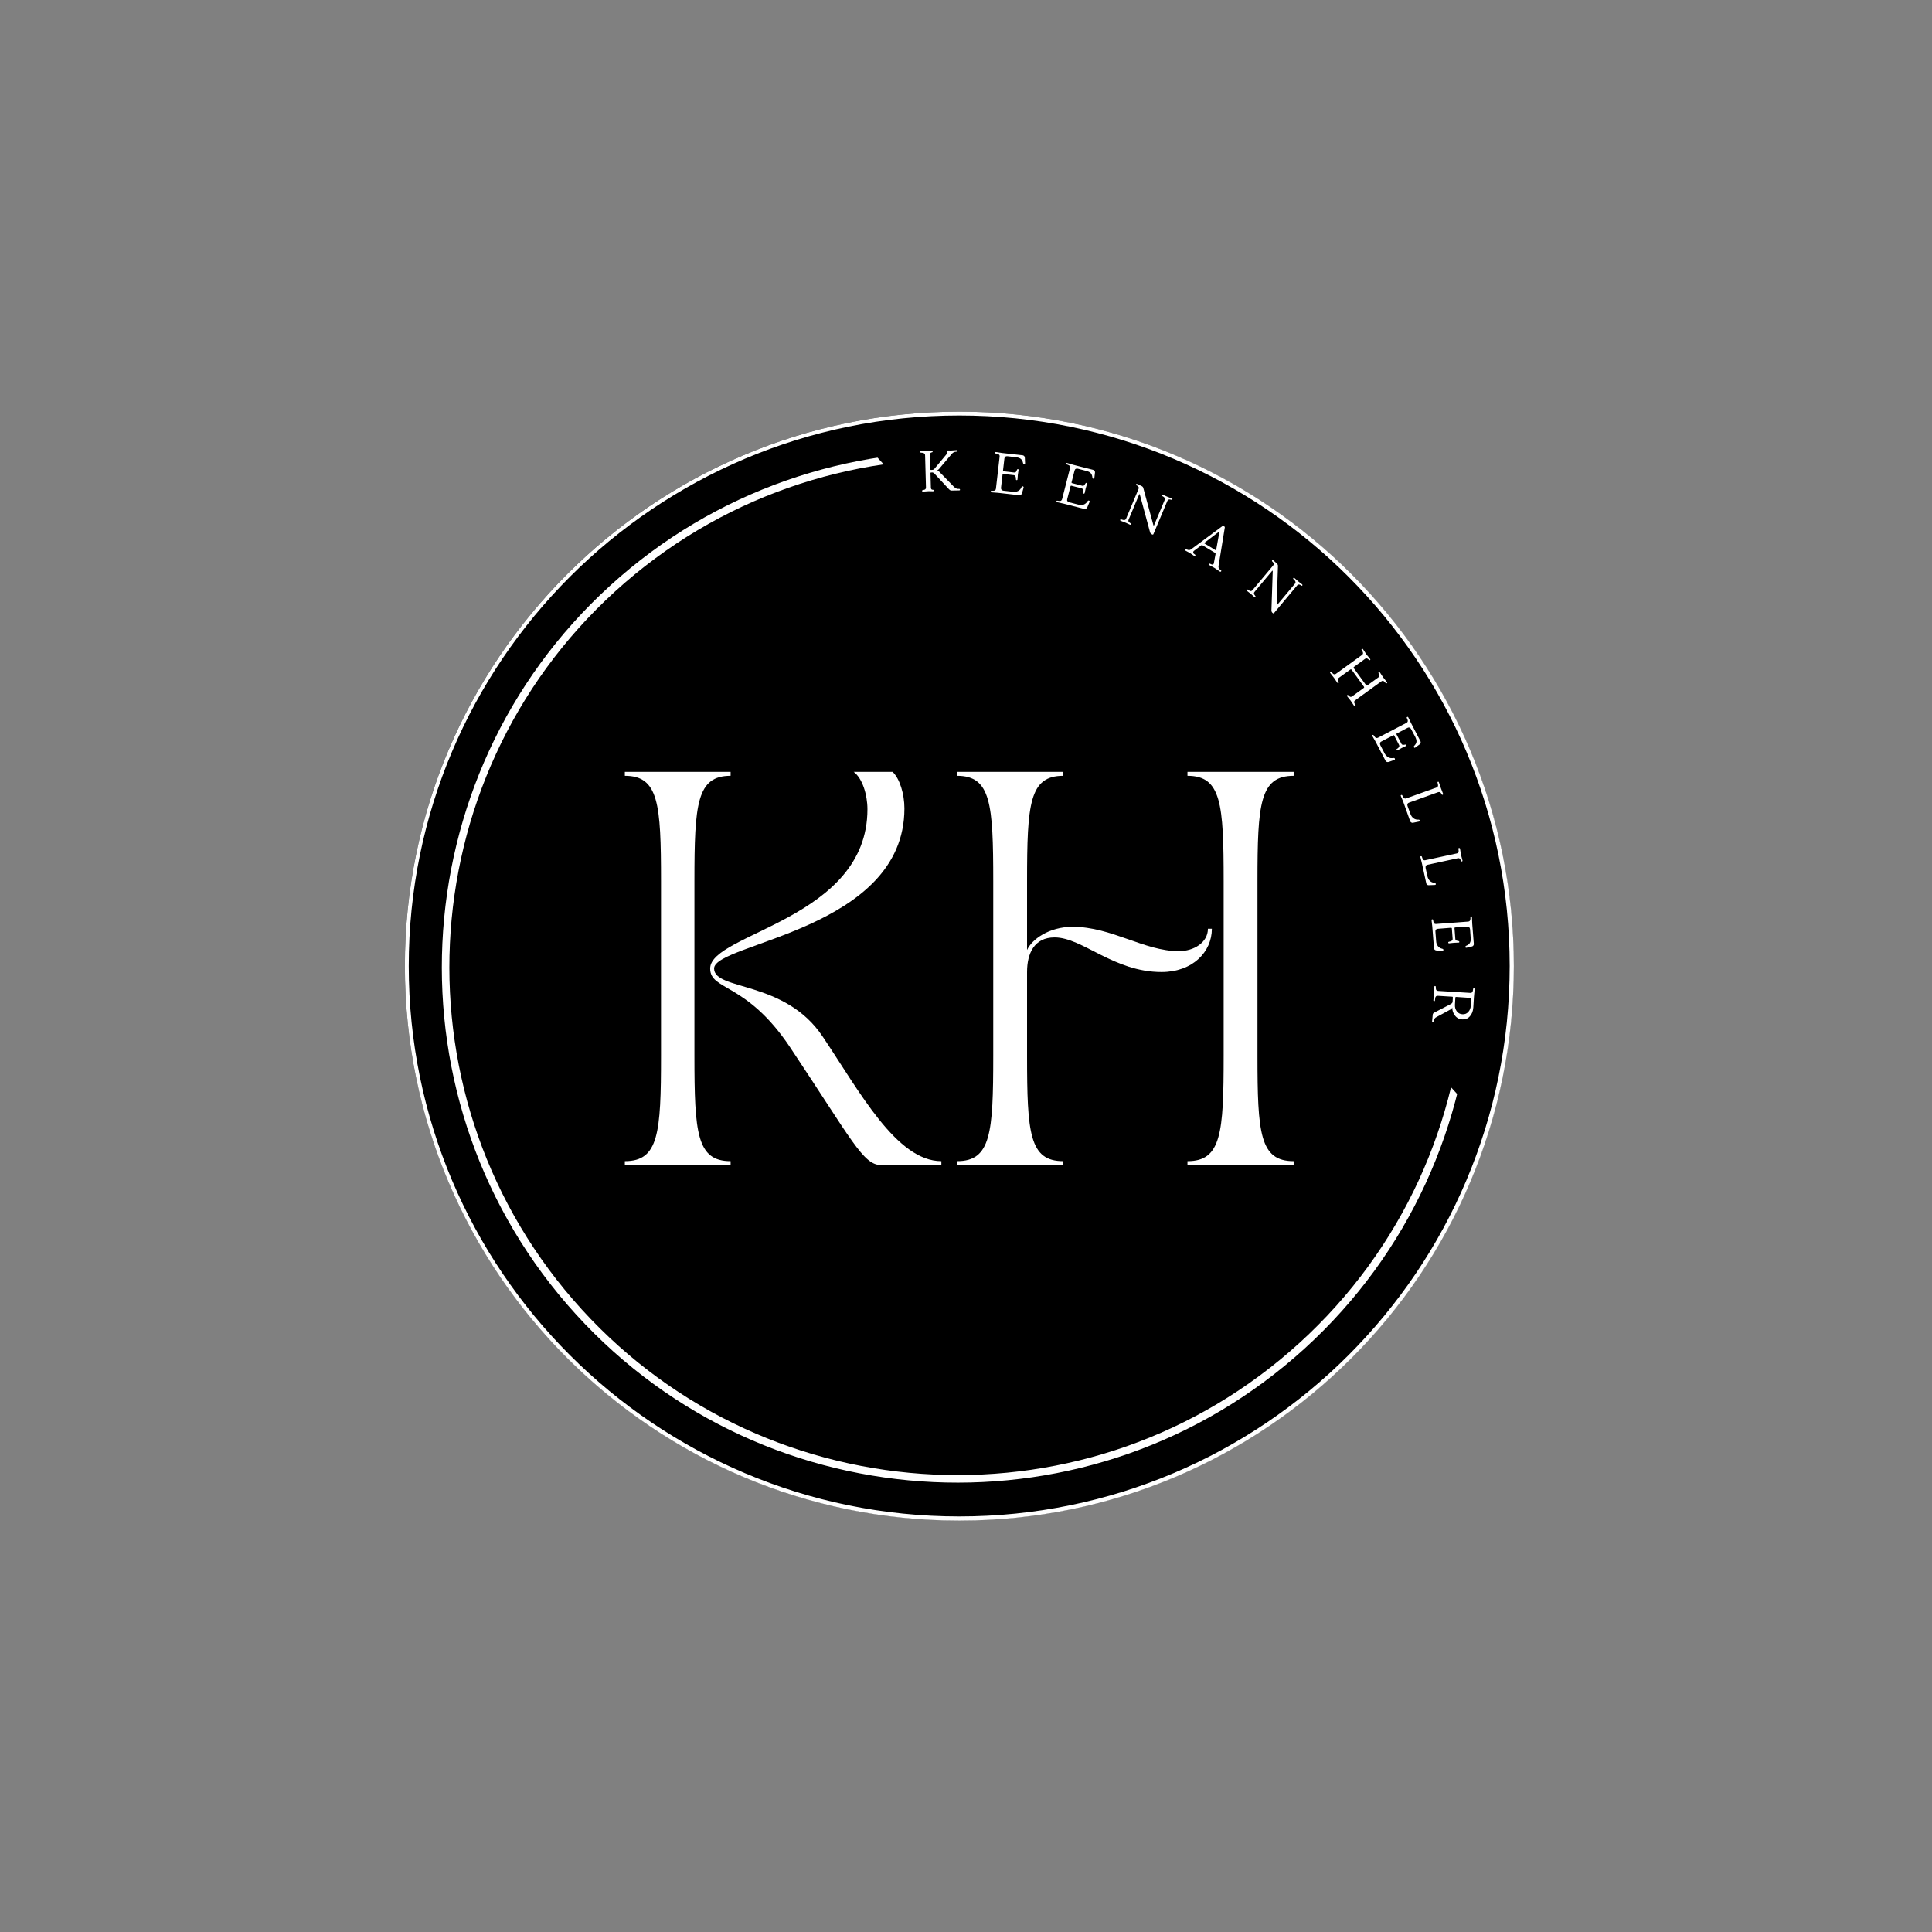 <svg xmlns="http://www.w3.org/2000/svg" xmlns:xlink="http://www.w3.org/1999/xlink" width="500" zoomAndPan="magnify" viewBox="0 0 375 375" height="500" preserveAspectRatio="xMidYMid meet" version="1.0"><rect x="0" y="0" width="375" height="375" fill="#808080" stroke="none"/><defs><g/><clipPath id="cd9e59276d"><path d="M 78.586 79.898 L 293.789 79.898 L 293.789 295.102 L 78.586 295.102 Z M 78.586 79.898 " clip-rule="nonzero"/></clipPath><clipPath id="78dddb9f02"><path d="M 186.188 79.898 C 126.762 79.898 78.586 128.074 78.586 187.5 C 78.586 246.926 126.762 295.102 186.188 295.102 C 245.613 295.102 293.789 246.926 293.789 187.5 C 293.789 128.074 245.613 79.898 186.188 79.898 " clip-rule="nonzero"/></clipPath><clipPath id="d298e0193f"><path d="M 78.586 79.898 L 293.836 79.898 L 293.836 295.148 L 78.586 295.148 Z M 78.586 79.898 " clip-rule="nonzero"/></clipPath><clipPath id="c0cccb6372"><path d="M 186.211 79.898 C 126.773 79.898 78.586 128.086 78.586 187.523 C 78.586 246.965 126.773 295.148 186.211 295.148 C 245.652 295.148 293.836 246.965 293.836 187.523 C 293.836 128.086 245.652 79.898 186.211 79.898 " clip-rule="nonzero"/></clipPath><clipPath id="f29bc2b8f3"><path d="M 85 87 L 286 87 L 286 288 L 85 288 Z M 85 87 " clip-rule="nonzero"/></clipPath><clipPath id="bb0c7464aa"><path d="M 44.383 181.109 L 159.16 76.566 L 294.004 224.609 L 179.23 329.152 Z M 44.383 181.109 " clip-rule="nonzero"/></clipPath><clipPath id="2d09d74bf2"><path d="M 44.383 181.109 L 192.426 46.266 L 327.273 194.309 L 179.23 329.152 Z M 44.383 181.109 " clip-rule="nonzero"/></clipPath></defs><g clip-path="url(#cd9e59276d)"><g clip-path="url(#78dddb9f02)"><path fill="#000000" d="M 78.586 79.898 L 293.789 79.898 L 293.789 295.102 L 78.586 295.102 Z M 78.586 79.898 " fill-opacity="1" fill-rule="nonzero"/></g></g><g clip-path="url(#d298e0193f)"><g clip-path="url(#c0cccb6372)"><path stroke-linecap="butt" transform="matrix(0.75, 0, 0, 0.75, 78.588, 79.9)" fill="none" stroke-linejoin="miter" d="M 143.459 -0.002 C 64.23 -0.002 -0.002 64.231 -0.002 143.459 C -0.002 222.693 64.23 286.92 143.459 286.92 C 222.692 286.92 286.92 222.693 286.92 143.459 C 286.92 64.231 222.692 -0.002 143.459 -0.002 " stroke="#ffffff" stroke-width="2" stroke-opacity="1" stroke-miterlimit="4"/></g></g><g clip-path="url(#f29bc2b8f3)"><g clip-path="url(#bb0c7464aa)"><g clip-path="url(#2d09d74bf2)"><path fill="#ffffff" d="M 253.25 261.73 C 212.445 298.898 148.973 295.934 111.805 255.133 C 74.641 214.328 77.602 150.852 118.406 113.688 C 159.207 76.523 222.684 79.484 259.848 120.285 C 297.016 161.09 294.055 224.566 253.25 261.73 Z M 119.402 114.781 C 79.18 151.414 76.266 213.918 112.898 254.137 C 149.535 294.355 212.035 297.27 252.254 260.637 C 292.473 224.004 295.391 161.504 258.754 121.281 C 222.121 81.062 159.621 78.148 119.402 114.781 Z M 119.402 114.781 " fill-opacity="1" fill-rule="nonzero"/></g></g></g><g fill="#ffffff" fill-opacity="1"><g transform="translate(118.992, 226.142)"><g><path d="M 49.379 -69.07 C 49.379 -47.699 18.852 -45.027 18.852 -38.16 C 18.852 -33.809 25.871 -35.566 34.344 -22.895 C 46.402 -4.809 48.539 0 52.051 0 L 63.727 0 L 63.727 -0.762 C 55.027 -0.762 47.852 -14.273 40.68 -24.957 C 33.352 -35.945 19.613 -33.809 19.613 -38.16 C 19.613 -43.121 56.555 -45.641 56.555 -69.223 C 56.555 -72.047 55.637 -75.023 54.262 -76.32 L 46.707 -76.32 C 48.387 -75.098 49.379 -71.895 49.379 -69.07 Z M 2.289 0 L 22.82 0 L 22.82 -0.762 C 16.258 -0.762 15.797 -6.184 15.797 -21.219 L 15.797 -55.102 C 15.797 -70.137 16.258 -75.559 22.82 -75.559 L 22.82 -76.32 L 2.289 -76.32 L 2.289 -75.559 C 8.852 -75.559 9.312 -70.137 9.312 -55.102 L 9.312 -21.219 C 9.312 -6.184 8.852 -0.762 2.289 -0.762 Z M 2.289 0 "/></g></g></g><g fill="#ffffff" fill-opacity="1"><g transform="translate(183.476, 226.142)"><g><path d="M 22.895 0 L 22.895 -0.762 C 16.332 -0.762 15.875 -6.184 15.875 -21.219 L 15.875 -37.473 C 15.875 -41.059 17.25 -44.188 21.219 -44.188 C 26.637 -44.188 32.664 -37.473 41.977 -37.473 C 48.004 -37.473 51.746 -41.367 51.746 -45.867 L 50.98 -45.867 C 50.98 -43.195 48.234 -41.52 45.336 -41.52 C 38.617 -41.52 32.285 -46.25 24.727 -46.25 C 20.148 -46.25 16.789 -43.809 15.875 -41.746 L 15.875 -55.102 C 15.875 -70.137 16.332 -75.559 22.895 -75.559 L 22.895 -76.32 L 2.289 -76.32 L 2.289 -75.559 C 8.852 -75.559 9.312 -70.137 9.312 -55.102 L 9.312 -21.219 C 9.312 -6.184 8.852 -0.762 2.289 -0.762 L 2.289 0 Z M 47.012 -75.559 C 53.578 -75.559 54.035 -70.137 54.035 -55.102 L 54.035 -21.219 C 54.035 -6.184 53.578 -0.762 47.012 -0.762 L 47.012 0 L 67.621 0 L 67.621 -0.762 C 61.055 -0.762 60.598 -6.184 60.598 -21.219 L 60.598 -55.102 C 60.598 -70.137 61.055 -75.559 67.621 -75.559 L 67.621 -76.32 L 47.012 -76.32 Z M 47.012 -75.559 "/></g></g></g><g fill="#ffffff" fill-opacity="1"><g transform="translate(178.465, 95.388)"><g><path d="M 5.438 -7.547 L 5.359 -7.828 C 5.359 -7.91 5.406 -7.953 5.5 -7.953 L 6.125 -7.938 L 7.219 -8.016 C 7.32 -8.016 7.375 -7.961 7.375 -7.859 C 7.383 -7.766 7.344 -7.719 7.25 -7.719 L 6.922 -7.688 C 6.672 -7.645 6.43 -7.484 6.203 -7.203 L 3.828 -4.391 C 3.734 -4.273 3.609 -4.176 3.453 -4.094 C 3.609 -4.039 3.738 -3.953 3.844 -3.828 L 6.656 -0.938 C 6.938 -0.664 7.18 -0.52 7.391 -0.5 L 7.734 -0.5 C 7.828 -0.477 7.875 -0.422 7.875 -0.328 C 7.875 -0.242 7.82 -0.203 7.719 -0.203 C 6.844 -0.18 6.332 -0.172 6.188 -0.172 C 6.051 -0.172 5.906 -0.25 5.75 -0.406 L 3.016 -3.344 C 2.828 -3.57 2.648 -3.688 2.484 -3.688 L 2.219 -3.672 C 2.164 -3.672 2.141 -3.629 2.141 -3.547 L 2.219 -0.797 C 2.219 -0.504 2.32 -0.348 2.531 -0.328 L 2.641 -0.328 C 2.723 -0.316 2.766 -0.27 2.766 -0.188 C 2.766 -0.082 2.711 -0.031 2.609 -0.031 L 1.781 -0.047 L 0.672 0.031 C 0.566 0.031 0.516 -0.016 0.516 -0.109 C 0.516 -0.203 0.555 -0.254 0.641 -0.266 L 0.828 -0.297 C 1.117 -0.336 1.266 -0.492 1.266 -0.766 L 1.094 -7.062 C 1.082 -7.312 0.91 -7.457 0.578 -7.5 L 0.25 -7.531 C 0.164 -7.539 0.117 -7.586 0.109 -7.672 C 0.109 -7.773 0.16 -7.828 0.266 -7.828 L 1.516 -7.812 L 2.391 -7.891 C 2.504 -7.891 2.562 -7.844 2.562 -7.75 C 2.57 -7.656 2.523 -7.602 2.422 -7.594 L 2.328 -7.562 C 2.129 -7.52 2.035 -7.363 2.047 -7.094 L 2.109 -4.312 C 2.117 -4.219 2.156 -4.172 2.219 -4.172 L 2.516 -4.188 C 2.691 -4.188 2.863 -4.305 3.031 -4.547 L 5.281 -7.25 C 5.383 -7.352 5.438 -7.453 5.438 -7.547 Z M 5.438 -7.547 "/></g></g></g><g fill="#ffffff" fill-opacity="1"><g transform="translate(191.967, 95.449)"><g><path d="M 5.875 0.672 L 1.719 0.203 L 0.484 0.109 C 0.379 0.086 0.332 0.031 0.344 -0.062 C 0.352 -0.164 0.398 -0.211 0.484 -0.203 L 0.812 -0.188 C 0.957 -0.188 1.078 -0.219 1.172 -0.281 C 1.273 -0.352 1.332 -0.457 1.344 -0.594 L 2.062 -6.844 C 2.094 -7.113 1.945 -7.281 1.625 -7.344 L 1.297 -7.422 C 1.211 -7.43 1.176 -7.484 1.188 -7.578 C 1.207 -7.68 1.27 -7.723 1.375 -7.703 L 2.594 -7.516 L 6.531 -7.078 C 6.664 -7.055 6.77 -7 6.844 -6.906 C 6.914 -6.812 6.953 -6.703 6.953 -6.578 L 7 -5.531 C 7 -5.406 6.938 -5.348 6.812 -5.359 C 6.695 -5.379 6.629 -5.445 6.609 -5.562 C 6.535 -5.926 6.395 -6.191 6.188 -6.359 C 5.988 -6.535 5.691 -6.645 5.297 -6.688 L 3.578 -6.891 C 3.41 -6.91 3.273 -6.879 3.172 -6.797 C 3.066 -6.723 3.004 -6.602 2.984 -6.438 L 2.719 -4.125 C 2.707 -4.031 2.75 -3.977 2.844 -3.969 L 4.891 -3.734 C 4.992 -3.723 5.078 -3.738 5.141 -3.781 C 5.203 -3.82 5.242 -3.863 5.266 -3.906 C 5.297 -3.945 5.332 -4.023 5.375 -4.141 L 5.438 -4.281 C 5.469 -4.363 5.523 -4.398 5.609 -4.391 C 5.703 -4.379 5.742 -4.32 5.734 -4.219 L 5.594 -3.281 L 5.531 -2.391 C 5.52 -2.297 5.469 -2.25 5.375 -2.25 C 5.289 -2.258 5.238 -2.305 5.219 -2.391 L 5.219 -2.609 C 5.195 -2.984 5.066 -3.188 4.828 -3.219 L 2.766 -3.453 C 2.68 -3.461 2.633 -3.422 2.625 -3.328 L 2.328 -0.766 C 2.316 -0.609 2.352 -0.477 2.438 -0.375 C 2.531 -0.281 2.66 -0.223 2.828 -0.203 L 4.641 0 C 5.023 0.051 5.363 0 5.656 -0.156 C 5.957 -0.312 6.176 -0.562 6.312 -0.906 C 6.363 -1.02 6.43 -1.07 6.516 -1.062 C 6.598 -1.051 6.656 -1.02 6.688 -0.969 C 6.719 -0.926 6.727 -0.879 6.719 -0.828 L 6.406 0.281 C 6.375 0.406 6.305 0.504 6.203 0.578 C 6.109 0.648 6 0.68 5.875 0.672 Z M 5.875 0.672 "/></g></g></g><g fill="#ffffff" fill-opacity="1"><g transform="translate(204.724, 97.308)"><g><path d="M 5.719 1.469 L 1.688 0.438 L 0.453 0.172 C 0.348 0.141 0.305 0.078 0.328 -0.016 C 0.359 -0.109 0.414 -0.145 0.5 -0.125 L 0.812 -0.078 C 0.969 -0.047 1.098 -0.055 1.203 -0.109 C 1.305 -0.172 1.379 -0.27 1.422 -0.406 L 2.984 -6.5 C 3.047 -6.758 2.922 -6.945 2.609 -7.062 L 2.312 -7.172 C 2.227 -7.191 2.195 -7.25 2.219 -7.344 C 2.238 -7.438 2.301 -7.469 2.406 -7.438 L 3.625 -7.078 L 7.453 -6.109 C 7.578 -6.066 7.672 -5.992 7.734 -5.891 C 7.805 -5.797 7.832 -5.688 7.812 -5.562 L 7.688 -4.516 C 7.676 -4.398 7.609 -4.359 7.484 -4.391 C 7.367 -4.422 7.312 -4.492 7.312 -4.609 C 7.281 -4.973 7.176 -5.254 7 -5.453 C 6.832 -5.648 6.555 -5.797 6.172 -5.891 L 4.484 -6.328 C 4.328 -6.367 4.191 -6.359 4.078 -6.297 C 3.961 -6.234 3.883 -6.117 3.844 -5.953 L 3.266 -3.703 C 3.242 -3.609 3.273 -3.551 3.359 -3.531 L 5.359 -3.016 C 5.461 -2.992 5.547 -3 5.609 -3.031 C 5.672 -3.07 5.719 -3.109 5.75 -3.141 C 5.781 -3.18 5.828 -3.254 5.891 -3.359 L 5.984 -3.5 C 6.023 -3.57 6.086 -3.598 6.172 -3.578 C 6.266 -3.555 6.297 -3.492 6.266 -3.391 L 6 -2.484 L 5.812 -1.609 C 5.781 -1.516 5.719 -1.473 5.625 -1.484 C 5.539 -1.504 5.5 -1.562 5.5 -1.656 L 5.516 -1.859 C 5.555 -2.242 5.461 -2.461 5.234 -2.516 L 3.219 -3.031 C 3.145 -3.051 3.094 -3.016 3.062 -2.922 L 2.422 -0.422 C 2.379 -0.266 2.395 -0.133 2.469 -0.031 C 2.539 0.07 2.656 0.145 2.812 0.188 L 4.594 0.641 C 4.969 0.742 5.312 0.738 5.625 0.625 C 5.938 0.508 6.191 0.285 6.391 -0.047 C 6.453 -0.141 6.523 -0.176 6.609 -0.156 C 6.691 -0.133 6.742 -0.098 6.766 -0.047 C 6.797 -0.004 6.797 0.039 6.766 0.094 L 6.312 1.172 C 6.258 1.285 6.18 1.367 6.078 1.422 C 5.973 1.484 5.852 1.5 5.719 1.469 Z M 5.719 1.469 "/></g></g></g><g fill="#ffffff" fill-opacity="1"><g transform="translate(217.094, 100.866)"><g><path d="M 6.906 1.094 L 8.984 -3.859 C 9.078 -4.098 8.984 -4.301 8.703 -4.469 L 8.422 -4.625 C 8.348 -4.664 8.328 -4.723 8.359 -4.797 C 8.398 -4.879 8.469 -4.898 8.562 -4.859 L 9.547 -4.422 L 10.359 -4.109 C 10.461 -4.066 10.492 -4.004 10.453 -3.922 C 10.422 -3.848 10.352 -3.828 10.25 -3.859 L 10.062 -3.906 C 9.781 -3.969 9.594 -3.883 9.5 -3.656 L 6.781 2.812 C 6.75 2.895 6.691 2.922 6.609 2.891 L 6.484 2.844 C 6.305 2.77 6.188 2.629 6.125 2.422 L 4.141 -4.906 C 4.141 -4.926 4.125 -4.941 4.094 -4.953 C 4.062 -4.961 4.031 -4.93 4 -4.859 L 1.953 0.031 C 1.859 0.258 1.941 0.453 2.203 0.609 L 2.359 0.719 C 2.441 0.758 2.461 0.82 2.422 0.906 C 2.391 0.988 2.32 1.008 2.219 0.969 L 1.438 0.609 L 0.438 0.219 C 0.332 0.176 0.297 0.113 0.328 0.031 C 0.367 -0.051 0.43 -0.082 0.516 -0.062 L 0.828 0.031 C 1.148 0.133 1.363 0.066 1.469 -0.172 L 3.906 -5.984 C 4 -6.223 3.922 -6.422 3.672 -6.578 L 3.484 -6.672 C 3.41 -6.711 3.391 -6.773 3.422 -6.859 C 3.461 -6.941 3.535 -6.961 3.641 -6.922 L 4.438 -6.547 C 4.645 -6.461 4.77 -6.336 4.812 -6.172 L 6.781 1.078 C 6.801 1.109 6.82 1.129 6.844 1.141 C 6.863 1.148 6.883 1.133 6.906 1.094 Z M 6.906 1.094 "/></g></g></g><g fill="#ffffff" fill-opacity="1"><g transform="translate(230.08, 106.795)"><g><path d="M 3.734 -1.297 L 5.844 -0.016 C 5.906 0.023 5.953 0 5.984 -0.094 L 6.625 -3.672 L 3.703 -1.438 C 3.648 -1.395 3.66 -1.348 3.734 -1.297 Z M 1.641 0.141 C 1.609 0.172 1.578 0.211 1.547 0.266 C 1.523 0.316 1.52 0.391 1.531 0.484 C 1.539 0.578 1.586 0.648 1.672 0.703 L 1.875 0.844 C 1.957 0.906 1.977 0.973 1.938 1.047 C 1.875 1.141 1.789 1.156 1.688 1.094 L 0.891 0.547 L 0.016 0.078 C -0.078 0.016 -0.098 -0.055 -0.047 -0.141 C 0.004 -0.234 0.066 -0.254 0.141 -0.203 L 0.328 -0.125 C 0.617 0.008 0.879 -0.004 1.109 -0.172 L 7.203 -4.688 C 7.273 -4.75 7.367 -4.742 7.484 -4.672 C 7.609 -4.598 7.664 -4.516 7.656 -4.422 L 6.438 3.062 C 6.383 3.344 6.484 3.582 6.734 3.781 L 6.922 3.906 C 6.941 3.926 6.957 3.953 6.969 3.984 C 6.977 4.023 6.973 4.055 6.953 4.078 C 6.891 4.18 6.812 4.207 6.719 4.156 L 5.672 3.453 L 4.656 2.891 C 4.57 2.848 4.555 2.785 4.609 2.703 C 4.66 2.609 4.723 2.582 4.797 2.625 L 5.031 2.734 C 5.113 2.785 5.203 2.801 5.297 2.781 C 5.391 2.758 5.453 2.719 5.484 2.656 C 5.516 2.602 5.531 2.555 5.531 2.516 L 5.859 0.734 C 5.879 0.648 5.848 0.578 5.766 0.516 L 3.297 -0.969 C 3.234 -1.008 3.164 -1.004 3.094 -0.953 Z M 1.641 0.141 "/></g></g></g><g fill="#ffffff" fill-opacity="1"><g transform="translate(241.63, 114.306)"><g><path d="M 6.281 3.094 L 9.734 -1.031 C 9.898 -1.227 9.863 -1.457 9.625 -1.719 L 9.406 -1.922 C 9.352 -1.984 9.352 -2.047 9.406 -2.109 C 9.469 -2.18 9.535 -2.188 9.609 -2.125 L 10.422 -1.406 L 11.109 -0.891 C 11.191 -0.805 11.203 -0.727 11.141 -0.656 C 11.086 -0.594 11.016 -0.594 10.922 -0.656 L 10.766 -0.766 C 10.516 -0.91 10.312 -0.883 10.156 -0.688 L 5.656 4.688 C 5.594 4.758 5.523 4.77 5.453 4.719 L 5.359 4.641 C 5.211 4.516 5.145 4.344 5.156 4.125 L 5.406 -3.453 C 5.406 -3.484 5.391 -3.508 5.359 -3.531 C 5.336 -3.551 5.305 -3.531 5.266 -3.469 L 1.859 0.594 C 1.703 0.781 1.723 0.992 1.922 1.234 L 2.031 1.391 C 2.102 1.441 2.109 1.504 2.047 1.578 C 1.992 1.648 1.926 1.648 1.844 1.578 L 1.203 1 L 0.359 0.344 C 0.273 0.27 0.258 0.195 0.312 0.125 C 0.375 0.051 0.438 0.047 0.5 0.109 L 0.781 0.281 C 1.062 0.469 1.285 0.461 1.453 0.266 L 5.5 -4.562 C 5.664 -4.758 5.645 -4.973 5.438 -5.203 L 5.297 -5.344 C 5.234 -5.406 5.234 -5.473 5.297 -5.547 C 5.359 -5.617 5.43 -5.617 5.516 -5.547 L 6.188 -4.953 C 6.344 -4.805 6.422 -4.648 6.422 -4.484 L 6.172 3.031 C 6.172 3.07 6.18 3.098 6.203 3.109 C 6.223 3.129 6.25 3.125 6.281 3.094 Z M 6.281 3.094 "/></g></g></g><g fill="#ffffff" fill-opacity="1"><g transform="translate(252.289, 123.919)"><g/></g></g><g fill="#ffffff" fill-opacity="1"><g transform="translate(257.944, 130.207)"><g><path d="M 5.156 6.688 C 5.207 6.75 5.191 6.805 5.109 6.859 C 5.035 6.922 4.969 6.91 4.906 6.828 L 4.219 5.797 L 3.547 4.953 C 3.473 4.859 3.477 4.781 3.562 4.719 C 3.625 4.664 3.688 4.672 3.75 4.734 L 3.906 4.875 C 4.094 5.094 4.297 5.117 4.516 4.953 L 6.734 3.344 C 6.848 3.258 6.867 3.172 6.797 3.078 L 4.406 -0.219 C 4.375 -0.258 4.332 -0.281 4.281 -0.281 C 4.227 -0.289 4.176 -0.273 4.125 -0.234 L 1.906 1.375 C 1.688 1.539 1.656 1.742 1.812 1.984 L 1.891 2.172 C 1.93 2.242 1.922 2.305 1.859 2.359 C 1.816 2.379 1.773 2.383 1.734 2.375 C 1.691 2.375 1.66 2.359 1.641 2.328 L 1.016 1.406 L 0.25 0.422 C 0.188 0.336 0.191 0.266 0.266 0.203 C 0.348 0.148 0.414 0.156 0.469 0.219 L 0.688 0.453 C 0.781 0.578 0.883 0.648 1 0.672 C 1.125 0.703 1.238 0.676 1.344 0.594 L 6.438 -3.094 C 6.656 -3.258 6.68 -3.488 6.516 -3.781 L 6.344 -4.062 C 6.289 -4.125 6.305 -4.18 6.391 -4.234 C 6.473 -4.297 6.547 -4.285 6.609 -4.203 L 7.297 -3.156 L 8 -2.297 C 8.062 -2.211 8.051 -2.145 7.969 -2.094 C 7.883 -2.031 7.816 -2.035 7.766 -2.109 L 7.641 -2.25 C 7.41 -2.445 7.195 -2.469 7 -2.312 L 4.891 -0.781 C 4.773 -0.695 4.758 -0.598 4.844 -0.484 L 7.203 2.766 C 7.285 2.867 7.375 2.883 7.469 2.812 L 9.609 1.266 C 9.805 1.109 9.848 0.898 9.734 0.641 L 9.625 0.453 C 9.582 0.391 9.594 0.332 9.656 0.281 C 9.75 0.219 9.832 0.234 9.906 0.328 L 10.5 1.234 L 11.266 2.203 C 11.328 2.285 11.316 2.352 11.234 2.406 C 11.148 2.469 11.082 2.469 11.031 2.406 L 10.828 2.156 C 10.609 1.914 10.391 1.879 10.172 2.047 L 5.078 5.734 C 4.859 5.898 4.832 6.117 5 6.391 Z M 5.156 6.688 "/></g></g></g><g fill="#ffffff" fill-opacity="1"><g transform="translate(266.19, 142.406)"><g><path d="M 2.734 5.234 L 0.797 1.531 L 0.172 0.438 C 0.129 0.352 0.148 0.289 0.234 0.25 C 0.328 0.207 0.391 0.223 0.422 0.297 L 0.609 0.562 C 0.691 0.688 0.785 0.77 0.891 0.812 C 1.004 0.863 1.125 0.859 1.25 0.797 L 6.828 -2.109 C 7.066 -2.234 7.125 -2.457 7 -2.781 L 6.859 -3.062 C 6.828 -3.133 6.852 -3.191 6.938 -3.234 C 7.031 -3.285 7.098 -3.27 7.141 -3.188 L 7.688 -2.062 L 9.516 1.453 C 9.578 1.566 9.586 1.68 9.547 1.797 C 9.516 1.922 9.453 2.016 9.359 2.078 L 8.5 2.703 C 8.406 2.773 8.328 2.754 8.266 2.641 C 8.211 2.535 8.227 2.441 8.312 2.359 C 8.582 2.086 8.727 1.82 8.75 1.562 C 8.77 1.301 8.691 0.992 8.516 0.641 L 7.703 -0.891 C 7.629 -1.035 7.531 -1.129 7.406 -1.172 C 7.281 -1.223 7.145 -1.207 7 -1.125 L 4.938 -0.047 C 4.852 -0.004 4.832 0.055 4.875 0.141 L 5.828 1.969 C 5.879 2.062 5.941 2.117 6.016 2.141 C 6.086 2.16 6.145 2.172 6.188 2.172 C 6.238 2.172 6.32 2.16 6.438 2.141 L 6.609 2.109 C 6.691 2.086 6.75 2.113 6.781 2.188 C 6.82 2.27 6.797 2.336 6.703 2.391 L 5.875 2.781 L 5.062 3.234 C 4.977 3.273 4.91 3.258 4.859 3.188 C 4.828 3.113 4.844 3.047 4.906 2.984 L 5.078 2.875 C 5.391 2.633 5.488 2.41 5.375 2.203 L 4.422 0.359 C 4.379 0.285 4.312 0.273 4.219 0.328 L 1.938 1.516 C 1.789 1.586 1.703 1.688 1.672 1.812 C 1.641 1.945 1.66 2.086 1.734 2.234 L 2.578 3.859 C 2.766 4.191 3.004 4.438 3.297 4.594 C 3.586 4.75 3.922 4.789 4.297 4.719 C 4.422 4.707 4.5 4.738 4.531 4.812 C 4.57 4.883 4.582 4.945 4.562 5 C 4.539 5.051 4.504 5.082 4.453 5.094 L 3.359 5.484 C 3.234 5.523 3.113 5.523 3 5.484 C 2.883 5.441 2.797 5.359 2.734 5.234 Z M 2.734 5.234 "/></g></g></g><g fill="#ffffff" fill-opacity="1"><g transform="translate(271.786, 154.026)"><g><path d="M 7.359 -0.266 L 1.703 1.766 C 1.555 1.816 1.457 1.898 1.406 2.016 C 1.363 2.141 1.367 2.281 1.422 2.438 L 1.969 3.938 C 2.102 4.312 2.305 4.598 2.578 4.797 C 2.848 5.004 3.172 5.094 3.547 5.062 C 3.672 5.062 3.75 5.113 3.781 5.219 C 3.82 5.332 3.781 5.406 3.656 5.438 L 2.5 5.672 C 2.375 5.703 2.258 5.688 2.156 5.625 C 2.051 5.57 1.973 5.484 1.922 5.359 L 0.594 1.625 L 0.109 0.469 C 0.078 0.375 0.109 0.312 0.203 0.281 C 0.297 0.25 0.359 0.27 0.391 0.344 L 0.531 0.641 C 0.594 0.773 0.676 0.867 0.781 0.922 C 0.883 0.984 1 0.992 1.125 0.953 L 7.047 -1.172 C 7.305 -1.266 7.395 -1.473 7.312 -1.797 L 7.234 -2.125 C 7.211 -2.195 7.238 -2.25 7.312 -2.281 C 7.406 -2.312 7.469 -2.281 7.5 -2.188 L 7.906 -1 L 8.312 0.031 C 8.344 0.133 8.316 0.203 8.234 0.234 C 8.141 0.266 8.078 0.234 8.047 0.141 L 7.953 -0.016 C 7.797 -0.266 7.598 -0.348 7.359 -0.266 Z M 7.359 -0.266 "/></g></g></g><g fill="#ffffff" fill-opacity="1"><g transform="translate(275.634, 165.879)"><g><path d="M 7.344 0.703 L 1.469 1.969 C 1.312 2 1.195 2.07 1.125 2.188 C 1.062 2.301 1.047 2.441 1.078 2.609 L 1.422 4.172 C 1.504 4.555 1.664 4.863 1.906 5.094 C 2.145 5.332 2.457 5.461 2.844 5.484 C 2.957 5.504 3.023 5.57 3.047 5.688 C 3.078 5.801 3.031 5.867 2.906 5.891 L 1.719 5.938 C 1.602 5.957 1.492 5.93 1.391 5.859 C 1.285 5.797 1.223 5.695 1.203 5.562 L 0.359 1.703 L 0.062 0.484 C 0.031 0.391 0.062 0.332 0.156 0.312 C 0.258 0.289 0.32 0.316 0.344 0.391 L 0.453 0.703 C 0.484 0.848 0.547 0.957 0.641 1.031 C 0.734 1.102 0.848 1.125 0.984 1.094 L 7.141 -0.234 C 7.398 -0.285 7.516 -0.477 7.484 -0.812 L 7.438 -1.141 C 7.426 -1.211 7.461 -1.258 7.547 -1.281 C 7.648 -1.301 7.719 -1.266 7.75 -1.172 L 7.953 0.062 L 8.234 1.141 C 8.254 1.242 8.219 1.305 8.125 1.328 C 8.02 1.348 7.961 1.312 7.953 1.219 L 7.875 1.031 C 7.758 0.758 7.582 0.648 7.344 0.703 Z M 7.344 0.703 "/></g></g></g><g fill="#ffffff" fill-opacity="1"><g transform="translate(277.881, 178.129)"><g><path d="M 0.453 5.891 L 0.125 1.734 L -0.016 0.484 C -0.016 0.379 0.031 0.32 0.125 0.312 C 0.227 0.312 0.281 0.352 0.281 0.438 L 0.344 0.766 C 0.363 0.91 0.414 1.023 0.5 1.109 C 0.582 1.191 0.691 1.227 0.828 1.219 L 7.109 0.75 C 7.379 0.727 7.52 0.547 7.531 0.203 L 7.531 -0.125 C 7.531 -0.207 7.578 -0.25 7.672 -0.25 C 7.773 -0.258 7.828 -0.211 7.828 -0.109 L 7.875 1.141 L 8.188 5.078 C 8.195 5.211 8.16 5.328 8.078 5.422 C 8.004 5.516 7.906 5.57 7.781 5.594 L 6.766 5.828 C 6.641 5.859 6.57 5.812 6.562 5.688 C 6.551 5.562 6.602 5.477 6.719 5.438 C 7.062 5.301 7.297 5.117 7.422 4.891 C 7.555 4.66 7.609 4.348 7.578 3.953 L 7.453 2.219 C 7.43 2.062 7.375 1.938 7.281 1.844 C 7.188 1.75 7.055 1.707 6.891 1.719 L 4.562 1.891 C 4.469 1.898 4.426 1.953 4.438 2.047 L 4.594 4.094 C 4.594 4.195 4.617 4.273 4.672 4.328 C 4.734 4.379 4.785 4.414 4.828 4.438 C 4.879 4.457 4.961 4.477 5.078 4.5 L 5.234 4.531 C 5.316 4.551 5.363 4.602 5.375 4.688 C 5.383 4.781 5.336 4.828 5.234 4.828 L 4.281 4.875 L 3.391 4.969 C 3.297 4.977 3.238 4.938 3.219 4.844 C 3.207 4.758 3.242 4.703 3.328 4.672 L 3.531 4.625 C 3.906 4.539 4.086 4.379 4.078 4.141 L 3.922 2.078 C 3.91 1.992 3.852 1.953 3.75 1.953 L 1.188 2.156 C 1.031 2.164 0.91 2.223 0.828 2.328 C 0.742 2.43 0.711 2.562 0.734 2.719 L 0.875 4.547 C 0.895 4.93 1.008 5.254 1.219 5.516 C 1.426 5.785 1.719 5.957 2.094 6.031 C 2.207 6.062 2.27 6.117 2.281 6.203 C 2.289 6.285 2.273 6.348 2.234 6.391 C 2.191 6.43 2.145 6.445 2.094 6.438 L 0.922 6.359 C 0.797 6.348 0.688 6.301 0.594 6.219 C 0.508 6.133 0.461 6.023 0.453 5.891 Z M 0.453 5.891 "/></g></g></g><g fill="#ffffff" fill-opacity="1"><g transform="translate(278.467, 191.004)"><g><path d="M 4.281 5.266 C 4.539 5.629 4.906 5.828 5.375 5.859 C 5.844 5.891 6.223 5.742 6.516 5.422 C 6.816 5.098 6.984 4.68 7.016 4.172 L 7.078 3.125 C 7.098 2.832 6.961 2.68 6.672 2.672 L 4.172 2.5 C 4.078 2.5 4.023 2.539 4.016 2.625 L 3.938 3.984 C 3.906 4.484 4.02 4.91 4.281 5.266 Z M 7.5 4.562 C 7.445 5.27 7.223 5.836 6.828 6.266 C 6.441 6.703 5.953 6.898 5.359 6.859 C 4.766 6.828 4.289 6.578 3.938 6.109 C 3.582 5.641 3.41 5.129 3.422 4.578 L 3.406 4.562 C 3.352 4.719 3.25 4.836 3.094 4.922 L 0.328 6.422 C 0.055 6.555 -0.109 6.789 -0.172 7.125 L -0.219 7.328 C -0.227 7.422 -0.273 7.461 -0.359 7.453 C -0.461 7.453 -0.508 7.395 -0.5 7.281 C -0.426 6.57 -0.383 6.129 -0.375 5.953 C -0.363 5.785 -0.281 5.656 -0.125 5.562 L 3.109 3.891 C 3.348 3.766 3.473 3.613 3.484 3.438 C 3.484 3.438 3.484 3.43 3.484 3.422 L 3.531 2.625 C 3.539 2.52 3.5 2.461 3.406 2.453 L 0.594 2.281 C 0.457 2.27 0.344 2.305 0.25 2.391 C 0.164 2.484 0.117 2.602 0.109 2.75 L 0.047 3.203 C 0.047 3.285 0 3.32 -0.094 3.312 C -0.195 3.312 -0.25 3.258 -0.25 3.156 L -0.109 1.781 L -0.078 0.547 C -0.078 0.453 -0.031 0.395 0.062 0.375 C 0.164 0.383 0.219 0.438 0.219 0.531 L 0.234 0.844 C 0.234 1.145 0.375 1.305 0.656 1.328 L 6.938 1.719 C 7.207 1.738 7.367 1.582 7.422 1.25 L 7.469 0.922 C 7.488 0.836 7.539 0.801 7.625 0.812 C 7.727 0.812 7.773 0.863 7.766 0.969 L 7.625 2.5 Z M 7.5 4.562 "/></g></g></g><g fill="#ffffff" fill-opacity="1"><g transform="translate(277.15, 204.212)"><g/></g></g></svg>